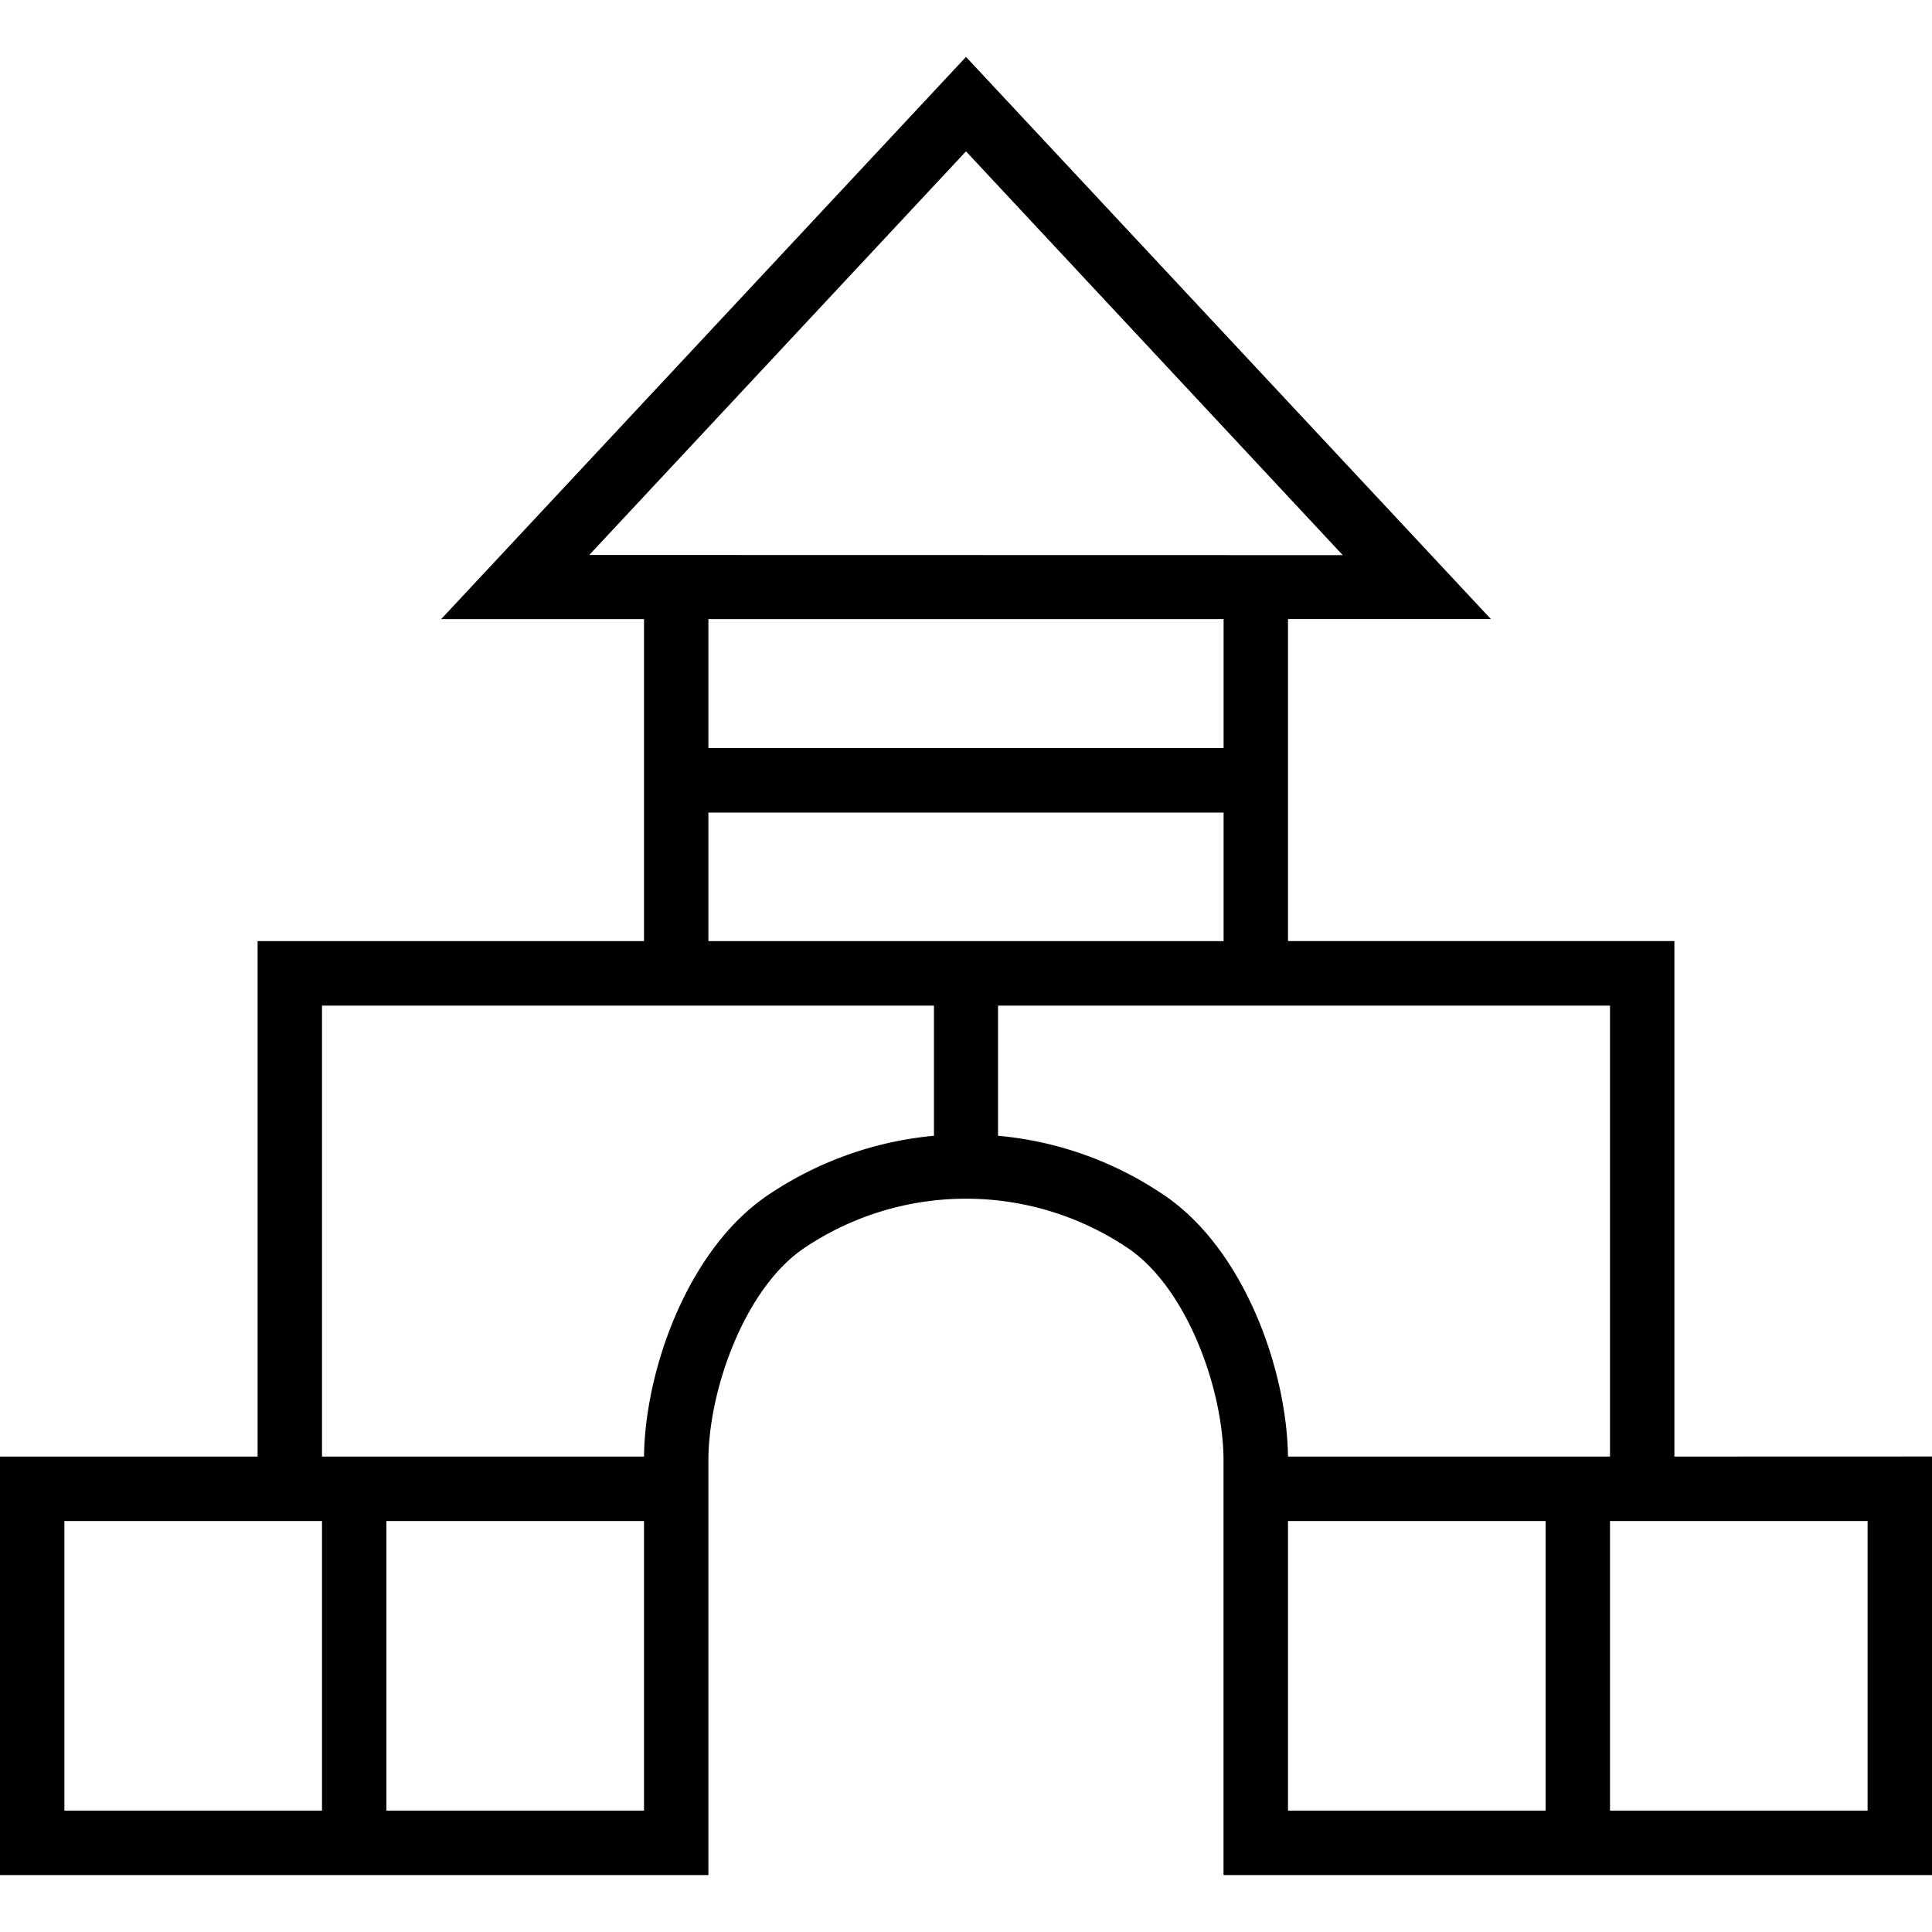 <svg xmlns="http://www.w3.org/2000/svg" width="32" height="32" viewBox="0 0 24 24">
    <path d="M20.8 18.094V11.69H16v-4h2.52L12 .707 5.48 7.691H8v4H3.2v6.403H0v5.199h8.8v-5.148c0-.887.458-2.153 1.196-2.645a3.6 3.6 0 0 1 4.008 0c.738.492 1.195 1.758 1.195 2.645v5.148H24v-5.2zM7.32 6.894L12 1.88l4.68 5.016zm7.88.797v1.602H8.8V7.691zm-6.4 2.403h6.4v1.597H8.8zm-8 12.398v-3.597H4v3.597zm7.2 0H4.8v-3.597H8zm1.555-7.656c-.996.66-1.54 2.156-1.555 3.258H4v-5.602h7.602v1.617a4.404 4.404 0 0 0-2.047.727zm4.89 0a4.36 4.36 0 0 0-2.047-.727v-1.617H20v5.602h-4c-.016-1.102-.559-2.598-1.555-3.258zM16 22.492v-3.597h3.2v3.597zm7.2 0H20v-3.597h3.2zm0 0"/>
</svg>
